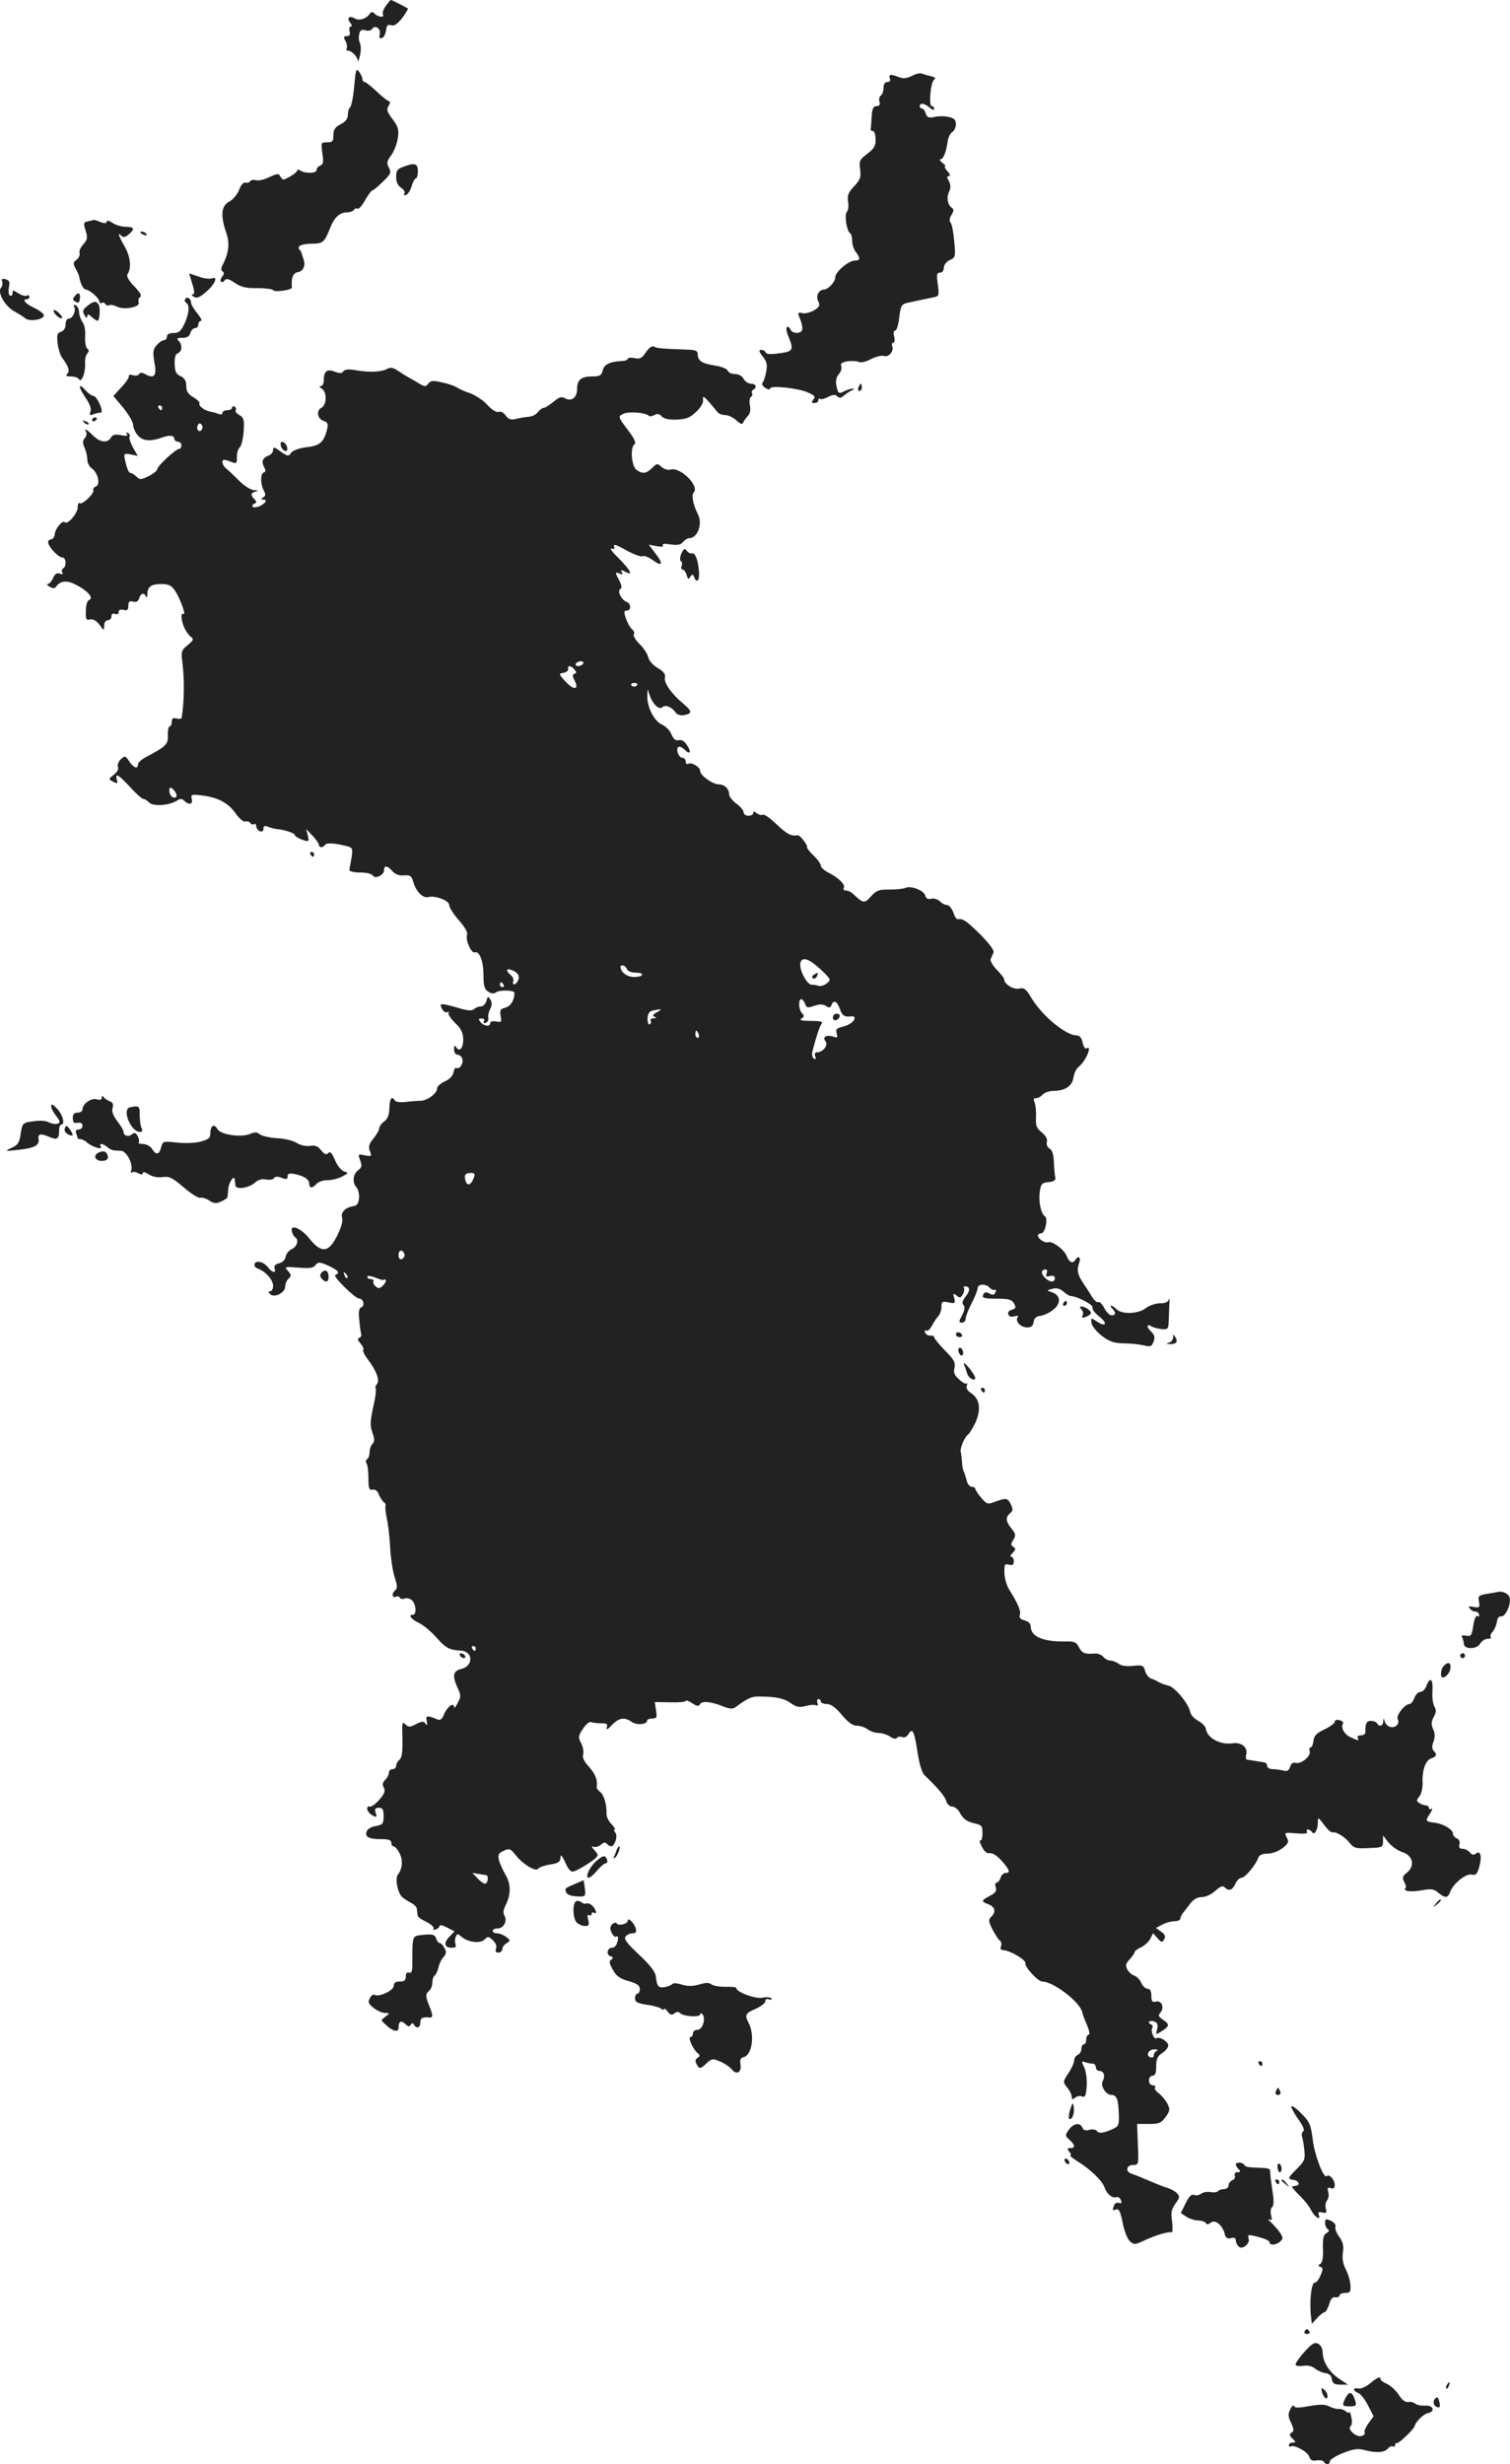 <?xml version="1.0" standalone="no"?>
<!DOCTYPE svg PUBLIC "-//W3C//DTD SVG 20010904//EN"
 "http://www.w3.org/TR/2001/REC-SVG-20010904/DTD/svg10.dtd">
<svg version="1.0" xmlns="http://www.w3.org/2000/svg"
 width="625.829pt" height="1020.938pt" viewBox="0 0 625.829 1020.938"
 preserveAspectRatio="xMidYMid meet">
<g transform="translate(-712.813,1524.969) scale(0.1,-0.1)"
fill="#222222" stroke="none">
<path d="M8727 15225 c-10 -14 -15 -30 -12 -35 9 -14 -19 -12 -33 2 -9 9 -15
10 -20 2 -15 -22 -45 -32 -63 -21 -23 14 -36 2 -19 -18 7 -9 8 -15 2 -15 -5 0
-8 -9 -5 -20 4 -14 0 -20 -11 -20 -14 0 -15 -4 -6 -20 6 -11 8 -25 5 -30 -3
-6 -1 -10 5 -10 15 0 40 -25 41 -42 1 -7 5 3 9 22 5 19 4 42 0 51 -5 8 -6 26
-3 38 4 16 10 20 25 15 11 -3 24 -1 28 5 11 20 38 2 32 -21 -3 -15 -1 -19 9
-16 8 2 15 17 17 32 3 21 8 26 21 21 13 -4 26 5 46 30 15 20 25 38 24 39 -6 5
-68 36 -71 36 -2 0 -11 -12 -21 -25z"/>
<path d="M8596 14890 c-4 -44 -12 -82 -17 -85 -5 -4 -9 -17 -9 -30 0 -17 -9
-29 -30 -40 -23 -12 -30 -22 -30 -45 0 -26 -4 -30 -26 -30 -25 0 -26 -1 -20
-45 6 -36 4 -46 -8 -51 -9 -3 -16 -12 -16 -19 0 -14 -46 -15 -67 -2 -7 5 -13
5 -13 0 0 -4 -14 -16 -30 -25 -27 -15 -30 -16 -39 -1 -8 15 -12 15 -46 -1 -20
-10 -45 -16 -56 -13 -10 3 -22 1 -25 -5 -3 -5 -12 -7 -18 -5 -8 3 -19 -9 -27
-30 -7 -19 -26 -41 -41 -49 -33 -17 -37 -57 -12 -129 15 -46 11 -82 -17 -137
-5 -10 -5 -20 2 -23 7 -5 6 -12 -2 -21 -6 -8 -9 -18 -5 -21 4 -4 11 -2 15 5 6
9 16 7 42 -10 26 -18 48 -23 94 -22 33 0 63 -4 66 -9 7 -9 79 1 77 12 -4 37 4
60 24 63 23 3 34 28 24 54 -3 8 -6 18 -7 22 0 4 -5 12 -10 18 -12 14 10 24 54
24 42 0 50 7 71 59 19 50 40 70 73 71 12 0 25 5 28 10 4 6 10 8 15 5 5 -3 19
13 31 35 13 22 26 40 29 40 4 0 24 16 44 36 34 33 37 39 26 59 -10 19 -9 27
10 52 12 17 24 49 27 71 5 35 1 48 -22 78 -23 31 -26 40 -16 55 6 11 7 19 2
19 -5 0 -28 18 -51 40 -23 22 -46 40 -51 40 -5 0 -9 6 -9 13 0 6 -7 20 -14 30
-12 15 -14 7 -20 -63z"/>
<path d="M10907 14935 c-20 -10 -35 -12 -53 -5 -35 14 -44 12 -38 -5 4 -9 0
-15 -10 -15 -10 0 -16 -9 -16 -24 0 -14 -5 -28 -11 -32 -6 -3 -9 -15 -6 -25 4
-13 0 -19 -12 -19 -13 0 -18 -10 -20 -41 -1 -23 -3 -47 -4 -53 -1 -6 3 -10 9
-9 5 1 11 -14 11 -33 1 -28 -5 -39 -34 -61 -32 -24 -35 -31 -30 -65 4 -32 1
-43 -25 -70 -24 -26 -29 -38 -25 -64 3 -17 1 -36 -5 -42 -11 -11 -1 -79 13
-88 5 -3 9 -17 9 -32 0 -15 7 -36 15 -46 20 -26 19 -36 -4 -36 -26 0 -81 -47
-81 -69 0 -19 -30 -51 -47 -51 -21 0 -35 -28 -24 -48 9 -17 6 -23 -15 -37 -15
-9 -36 -15 -49 -13 -22 5 -22 3 -10 -26 7 -17 10 -37 8 -43 -6 -18 -42 -16
-49 2 -4 8 -10 13 -14 10 -5 -3 -2 -21 6 -40 23 -55 19 -62 -38 -69 -34 -5
-54 -4 -56 3 -2 6 -10 11 -19 11 -11 0 -10 -6 6 -27 17 -20 20 -34 15 -62 -4
-20 -10 -41 -15 -46 -5 -7 0 -16 12 -23 11 -7 19 -8 19 -2 0 14 117 2 158 -17
27 -12 31 -17 21 -29 -9 -11 -8 -14 5 -14 9 0 16 5 16 12 0 6 3 9 6 5 4 -3 19
0 34 8 20 10 30 11 38 3 9 -9 16 -8 29 4 10 8 25 18 33 21 10 4 11 6 2 6 -7 1
-22 -4 -34 -10 -24 -13 -27 -10 -34 26 -3 17 1 34 11 45 8 9 13 24 10 32 -5
12 2 17 27 21 18 2 39 1 46 -3 8 -4 30 1 50 12 20 10 44 16 53 13 20 -7 43 19
35 40 -3 8 -1 15 5 15 5 0 7 11 3 25 -4 15 -2 25 4 25 6 0 14 24 17 54 6 49
10 56 34 61 14 3 37 8 51 11 14 3 38 8 53 11 28 5 28 7 22 54 -6 41 -4 49 9
49 9 0 16 8 16 20 0 12 10 25 24 32 24 10 25 14 19 77 -3 36 -9 71 -15 78 -6
7 -5 19 4 33 9 14 10 23 2 28 -18 12 -24 41 -13 66 8 17 8 29 0 45 -9 16 -9
21 0 21 7 0 5 8 -6 20 -10 11 -14 20 -10 20 5 0 0 7 -11 15 -10 8 -14 15 -8
15 12 0 23 27 30 75 2 16 11 33 19 38 8 4 15 19 15 32 0 18 -7 25 -30 30 -16
4 -43 4 -59 0 -24 -5 -30 -2 -36 14 -3 12 -11 21 -16 21 -5 0 -9 5 -9 10 0 15
21 12 42 -7 11 -9 18 -11 18 -5 0 7 -5 12 -10 12 -14 0 -5 100 10 110 8 5 4 9
-13 14 -14 3 -31 8 -39 11 -7 3 -26 -2 -41 -10z"/>
<path d="M8798 14558 c-23 -8 -28 -16 -28 -41 0 -22 7 -36 20 -45 12 -7 18
-18 14 -24 -4 -6 -1 -9 7 -6 8 3 18 19 23 36 5 18 13 32 17 32 5 0 9 14 9 30
0 33 -13 37 -62 18z"/>
<path d="M7494 14333 c-20 -4 -21 -7 -11 -39 9 -29 8 -37 -10 -57 -11 -12 -18
-28 -15 -36 2 -8 -3 -20 -12 -27 -15 -11 -16 -16 -5 -36 7 -13 14 -27 15 -33
4 -28 18 -55 28 -55 16 -1 56 -36 56 -50 0 -6 4 -9 9 -5 5 3 12 1 16 -5 4 -6
10 -8 15 -5 5 3 19 1 31 -5 30 -16 100 -3 92 17 -3 8 -1 18 6 22 8 5 0 19 -24
44 -22 22 -33 42 -29 49 18 28 13 73 -11 116 -27 48 -31 62 -14 45 8 -8 16 -7
30 5 27 23 24 32 -11 32 -17 0 -42 7 -55 16 -15 10 -25 12 -25 5 0 -7 -8 -8
-26 -1 -14 6 -26 9 -27 9 -1 -1 -12 -4 -23 -6z"/>
<path d="M7710 14286 c0 -2 7 -7 16 -10 8 -3 12 -2 9 4 -6 10 -25 14 -25 6z"/>
<path d="M7925 14074 c10 -32 10 -44 2 -44 -7 0 -5 -5 5 -10 12 -8 25 -2 52
22 37 32 49 65 21 54 -9 -3 -33 0 -54 8 l-39 13 13 -43z"/>
<path d="M7137 14084 c3 -8 1 -20 -5 -27 -16 -19 18 -77 55 -97 18 -10 39 -23
47 -30 18 -14 76 -4 76 13 0 7 -18 21 -40 31 -38 18 -52 36 -30 36 6 0 10 5
10 11 0 5 -5 7 -10 4 -6 -4 -22 1 -35 9 -23 15 -25 15 -25 1 0 -9 -5 -13 -11
-10 -5 4 -7 19 -4 35 5 22 2 28 -14 33 -14 3 -18 1 -14 -9z"/>
<path d="M7440 14025 c-12 -14 -12 -18 1 -25 10 -7 15 -5 17 5 6 28 -3 38 -18
20z"/>
<path d="M7896 14011 c-4 -5 -2 -12 4 -16 15 -9 12 -44 -7 -86 -15 -31 -23
-39 -45 -39 -18 0 -28 -5 -28 -15 0 -8 -6 -15 -13 -15 -7 0 -20 -9 -30 -21
-15 -17 -16 -28 -9 -70 11 -56 0 -70 -37 -50 -14 8 -22 8 -26 1 -4 -6 -15 -8
-26 -5 -11 4 -18 2 -17 -4 2 -5 -12 -26 -31 -46 l-33 -36 41 -49 c22 -27 41
-59 41 -71 0 -13 10 -33 21 -45 21 -22 51 -24 99 -7 29 11 50 9 50 -4 0 -7 7
-13 15 -13 8 0 15 -7 15 -15 0 -8 -4 -15 -9 -15 -14 0 -91 -71 -91 -84 0 -6
-16 -19 -36 -29 -31 -15 -37 -16 -50 -2 -9 8 -19 15 -24 15 -9 0 -17 21 -25
60 -4 20 -1 22 25 17 l29 -6 -20 35 c-10 19 -17 39 -14 44 3 5 0 12 -6 16 -8
4 -9 3 -5 -4 5 -8 -2 -10 -25 -5 -24 4 -34 2 -41 -10 -13 -24 -45 -21 -74 8
-26 26 -40 33 -29 15 4 -6 1 -18 -6 -26 -9 -11 -9 -20 0 -40 6 -14 11 -35 11
-48 0 -13 8 -30 19 -37 26 -19 36 -68 16 -75 -8 -3 -13 -10 -10 -14 7 -12 -44
-62 -56 -55 -5 4 -9 -5 -9 -18 0 -24 -41 -72 -53 -61 -10 10 -40 -26 -42 -50
-1 -11 -8 -21 -16 -21 -8 -1 -13 -7 -11 -15 5 -21 43 -60 59 -60 15 0 18 -36
3 -45 -6 -4 -7 -11 -4 -17 5 -8 1 -9 -10 -5 -12 5 -20 -1 -28 -18 -6 -14 -16
-25 -22 -25 -6 0 -3 -5 8 -11 11 -7 21 -8 25 -2 17 26 44 30 80 12 48 -23 79
-56 60 -64 -9 -3 -15 -21 -15 -46 -1 -35 1 -40 17 -36 12 3 26 -4 39 -21 19
-26 19 -27 20 -4 0 13 6 22 15 22 8 0 15 7 15 16 0 10 6 14 15 10 9 -3 15 0
15 8 0 9 7 12 20 9 16 -4 20 0 20 17 0 17 4 21 20 17 13 -3 21 1 25 14 7 22
21 25 28 7 3 -7 6 -1 6 13 1 29 17 39 59 39 33 0 45 -8 63 -40 20 -37 38 -90
28 -84 -14 8 -10 -31 5 -61 8 -16 21 -32 28 -36 10 -7 6 -14 -16 -32 -26 -21
-28 -27 -22 -72 9 -71 8 -162 -3 -229 0 -4 -10 -6 -21 -3 -15 4 -20 0 -20 -14
0 -10 -4 -19 -9 -19 -4 0 -8 -16 -7 -36 1 -39 -7 -46 -91 -91 -18 -9 -33 -23
-33 -30 0 -21 -18 -15 -36 12 -16 24 -18 25 -35 9 -10 -9 -15 -23 -12 -31 4
-9 -3 -22 -17 -33 -23 -18 -23 -18 -3 -29 19 -9 20 -8 15 11 -7 28 8 18 60
-38 22 -24 45 -44 50 -44 5 0 16 -7 24 -15 17 -17 82 -13 114 7 15 10 22 10
32 0 19 -19 37 -15 31 8 -5 18 -2 20 43 14 66 -8 109 -31 140 -76 15 -21 32
-34 39 -32 7 3 16 0 20 -5 3 -6 11 -9 16 -6 5 4 9 0 9 -8 0 -8 7 -17 15 -21 9
-3 15 0 15 10 0 12 5 14 18 9 9 -4 26 -9 37 -10 34 -3 75 -17 75 -25 0 -4 14
-13 30 -19 29 -10 30 -9 24 17 l-7 27 27 -28 c14 -15 26 -32 26 -38 0 -12 17
-12 25 0 6 10 38 8 88 -4 27 -7 28 -10 22 -49 -4 -22 -8 -45 -9 -51 0 -5 19
-10 44 -10 26 0 48 -5 53 -12 10 -17 47 1 47 22 0 21 14 19 35 -5 12 -13 28
-19 48 -17 25 2 31 -2 38 -27 11 -39 39 -68 61 -63 29 8 88 -14 88 -33 0 -10
18 -38 40 -63 25 -28 38 -51 34 -61 -8 -20 18 -78 32 -72 19 7 36 -36 36 -94
0 -45 4 -59 20 -69 12 -8 24 -9 31 -3 14 11 77 10 77 -1 1 -30 -15 -56 -37
-62 -21 -5 -24 -10 -20 -34 5 -25 4 -28 -19 -23 -14 2 -24 0 -24 -7 0 -16 -25
-14 -40 4 -10 12 -9 15 4 15 10 0 14 -5 10 -11 -4 -7 -1 -10 7 -7 8 3 13 12
11 21 -2 9 2 26 8 37 7 14 8 26 1 38 -10 15 -11 15 -17 -5 -3 -13 -14 -23 -23
-23 -9 0 -22 -5 -28 -11 -8 -8 -26 -7 -66 5 -73 21 -80 21 -67 -4 6 -11 16
-17 22 -14 6 4 8 3 5 -3 -3 -5 9 -23 27 -41 24 -22 33 -40 34 -66 1 -38 -15
-57 -29 -35 -6 10 -9 8 -9 -8 0 -13 6 -23 14 -23 8 0 17 -7 20 -16 7 -18 -11
-47 -24 -39 -5 3 -10 -5 -12 -17 -2 -14 -15 -29 -35 -38 -18 -8 -33 -21 -33
-29 0 -21 -40 -51 -69 -52 -14 0 -43 -2 -63 -5 -20 -2 -39 0 -43 6 -13 21 -22
9 -23 -32 -1 -29 -8 -45 -22 -55 -11 -8 -20 -20 -20 -28 0 -7 -11 -26 -24 -42
-18 -22 -22 -33 -15 -52 9 -22 7 -23 -20 -18 -29 6 -30 6 -20 -21 8 -22 7 -29
-8 -40 -22 -16 -26 -52 -7 -72 7 -9 12 -29 10 -45 -2 -22 -9 -31 -26 -33 -31
-5 -51 -27 -44 -47 8 -19 -23 -92 -49 -118 -24 -24 -50 -15 -88 33 -34 42 -80
60 -71 28 2 -10 8 -21 13 -24 17 -10 9 -39 -13 -49 -13 -6 -24 -20 -26 -32 -2
-13 -13 -24 -27 -27 -16 -4 -22 -11 -19 -21 9 -22 -11 -18 -27 4 -17 23 -50
31 -56 14 -3 -7 4 -16 14 -19 32 -12 63 -47 63 -71 0 -13 -5 -23 -12 -23 -9 0
-9 -3 0 -12 17 -17 62 6 62 31 0 11 6 26 14 33 12 11 12 16 -2 32 -16 18 -15
18 43 14 47 -4 62 -2 71 11 11 13 16 13 53 -3 41 -19 51 -31 29 -38 -13 -5 81
-97 98 -98 18 0 26 -30 10 -36 -10 -4 -13 -18 -9 -52 2 -26 6 -52 8 -59 2 -6
-1 -14 -8 -16 -8 -3 -7 -10 6 -24 9 -11 14 -23 11 -26 -4 -4 5 -22 20 -41 35
-47 49 -85 36 -101 -5 -6 -8 -14 -5 -17 3 -2 0 -27 -5 -54 -19 -86 -19 -98 -8
-131 9 -25 9 -36 0 -45 -7 -7 -12 -22 -12 -34 0 -13 -5 -26 -10 -29 -6 -4 -7
-12 -3 -18 5 -7 8 -34 8 -62 0 -42 3 -50 18 -47 11 2 21 -6 26 -22 6 -13 15
-27 21 -31 5 -3 8 -9 6 -13 -2 -4 0 -27 5 -52 6 -25 12 -79 14 -120 2 -41 10
-96 18 -122 13 -40 13 -49 1 -59 -14 -12 -9 -33 6 -24 5 3 11 1 15 -4 3 -6 12
-8 20 -4 9 3 22 0 30 -7 17 -14 21 -60 5 -60 -22 0 -8 -19 24 -34 19 -9 53
-37 75 -63 38 -42 51 -49 101 -52 50 -4 50 -65 -1 -76 -34 -8 -37 -29 -14 -79
14 -29 14 -36 0 -62 -8 -16 -15 -24 -15 -17 0 22 -28 2 -41 -28 -8 -22 -16
-28 -28 -23 -43 18 -50 17 -44 -8 3 -16 2 -19 -5 -10 -8 12 -14 11 -39 -1 -26
-14 -32 -14 -45 -1 -13 13 -14 6 -12 -60 1 -54 -2 -78 -12 -87 -8 -6 -14 -18
-14 -25 0 -8 -7 -14 -15 -14 -8 0 -15 -6 -15 -14 0 -8 -7 -22 -15 -30 -12 -11
-13 -21 -6 -33 7 -14 2 -26 -20 -51 -16 -18 -34 -30 -39 -27 -6 3 -10 -1 -10
-9 0 -8 9 -20 21 -27 19 -10 20 -8 14 10 -5 16 -2 21 13 21 16 0 20 -7 20 -35
0 -31 -3 -35 -33 -41 -20 -3 -35 -13 -38 -24 -6 -22 11 -30 64 -30 28 0 39 -4
39 -15 0 -8 4 -15 10 -15 5 0 16 -13 24 -28 15 -29 12 -66 -7 -89 -13 -17 0
-78 19 -94 9 -7 26 -18 38 -24 11 -6 22 -17 22 -25 1 -8 2 -20 3 -26 0 -6 17
-18 37 -27 19 -10 32 -22 29 -27 -3 -6 1 -7 9 -4 9 3 16 10 16 15 0 5 14 2 31
-7 l31 -16 -22 -23 c-25 -26 -20 -45 12 -45 14 0 18 5 14 15 -3 8 -3 22 1 30
5 14 8 14 22 2 27 -24 79 -31 97 -13 14 14 17 14 35 -3 12 -11 17 -25 13 -34
-4 -12 -1 -17 10 -17 9 0 16 7 16 15 0 7 8 19 18 24 16 10 16 12 -2 26 -11 8
-28 15 -38 15 -10 0 -18 5 -18 10 0 6 9 10 20 10 25 0 42 30 29 53 -7 11 -5
25 5 44 22 44 22 86 0 124 -11 19 -24 47 -28 62 -5 23 -2 29 20 39 23 11 28 9
51 -20 29 -37 83 -69 92 -54 3 5 25 13 49 17 34 5 42 11 43 28 0 16 6 11 20
-20 15 -32 23 -41 37 -36 22 8 62 33 85 51 16 15 16 16 0 35 -14 15 -15 19 -3
15 8 -2 21 2 29 9 10 10 17 11 24 4 17 -17 27 -13 36 11 5 14 5 28 -1 36 -6 6
-7 12 -2 12 4 0 -2 10 -14 23 -12 12 -21 31 -20 42 1 37 -11 80 -27 91 -9 7
-15 16 -14 20 5 28 -5 53 -31 83 -21 22 -29 39 -25 52 3 10 0 30 -8 46 -13 24
-13 30 7 60 12 19 27 31 34 28 8 -3 27 -5 43 -5 23 0 27 -3 22 -17 -4 -12 4
-9 21 10 30 30 52 34 82 13 21 -15 64 -11 64 5 0 5 10 9 21 9 19 0 21 4 16 34
l-5 34 64 -1 c35 -1 64 1 64 6 0 4 12 0 26 -9 21 -14 27 -15 34 -4 9 14 46 10
98 -11 22 -9 37 -10 46 -4 54 40 70 47 103 46 69 -1 100 -7 129 -28 23 -16 36
-18 59 -12 17 5 36 7 44 4 9 -3 11 0 7 10 -3 8 -1 15 4 15 6 0 10 -4 10 -10 0
-5 11 -10 25 -10 16 0 36 -14 62 -45 26 -31 45 -45 63 -45 14 0 34 -7 44 -15
11 -8 31 -15 46 -15 14 0 35 -7 47 -15 13 -9 24 -11 28 -6 3 6 13 7 22 4 9 -4
19 1 25 10 17 31 25 17 38 -68 9 -57 19 -91 32 -102 54 -52 84 -87 88 -106 4
-12 14 -22 24 -22 9 0 22 -9 29 -20 17 -32 31 -42 65 -50 29 -6 32 -10 32 -41
0 -20 -4 -33 -9 -29 -5 3 -3 -8 6 -25 10 -21 21 -30 33 -28 11 2 31 -11 49
-31 34 -38 38 -51 17 -51 -8 0 -18 -9 -21 -20 -3 -11 -11 -20 -16 -20 -6 0 -8
-9 -4 -19 5 -15 -1 -24 -24 -36 -37 -19 -38 -23 -6 -35 28 -11 32 -32 11 -52
-12 -11 -11 -19 6 -53 12 -22 25 -43 31 -46 5 -4 7 -14 4 -23 -4 -10 -1 -16 9
-16 26 0 95 -40 92 -54 -4 -15 52 -76 70 -76 45 0 153 -82 165 -125 2 -11 12
-37 21 -57 9 -22 12 -38 6 -38 -5 0 -10 -9 -10 -20 0 -11 -4 -20 -10 -20 -5 0
-10 -9 -10 -19 0 -10 -7 -21 -15 -25 -8 -3 -15 -13 -15 -23 0 -10 -11 -34 -24
-53 -23 -35 -23 -36 -5 -59 11 -13 19 -30 19 -38 0 -12 3 -13 14 -4 7 6 21 9
29 5 13 -5 16 4 19 43 2 26 -3 61 -10 77 -13 26 -12 28 3 22 9 -3 23 -6 31 -6
8 0 14 -7 14 -15 0 -8 6 -15 14 -15 19 0 26 -21 14 -43 -10 -20 14 -57 38 -57
20 0 27 -19 29 -76 2 -44 -1 -54 -19 -62 -38 -19 -64 -23 -71 -12 -4 7 -18 9
-31 6 -17 -5 -26 -2 -30 9 -9 22 -37 18 -56 -9 -16 -23 -16 -25 2 -41 24 -22
26 -35 4 -35 -14 0 -14 -3 -4 -15 7 -8 9 -15 4 -15 -5 0 9 -11 30 -25 53 -32
103 -81 112 -108 8 -26 33 -47 50 -40 6 2 14 -3 18 -13 4 -11 2 -15 -8 -11 -8
3 -17 -1 -20 -9 -9 -22 -8 -24 8 -18 11 4 18 -9 27 -55 6 -33 20 -68 30 -77
17 -15 21 -15 61 4 46 21 97 37 112 33 4 -1 5 19 2 44 -6 37 -3 51 13 74 19
26 20 31 6 45 -8 8 -25 17 -38 21 -12 3 -47 17 -77 30 -30 13 -63 26 -72 29
-27 8 -22 36 6 36 23 0 24 1 20 85 l-3 85 49 0 c42 0 51 4 69 29 19 26 19 32
7 56 -8 15 -24 33 -35 42 -12 8 -19 19 -16 24 4 5 -1 9 -9 9 -9 0 -16 9 -16
20 0 11 7 20 15 20 11 0 15 11 15 39 0 30 5 42 25 55 14 9 25 23 25 31 0 16
-36 39 -49 30 -11 -6 -25 31 -17 44 4 5 0 11 -6 14 -7 2 -10 7 -7 11 3 3 13 4
22 0 12 -4 15 -13 11 -31 -7 -25 -7 -25 20 -8 32 21 32 28 4 47 -19 13 -21 18
-10 30 17 21 4 51 -19 45 -15 -4 -19 1 -19 24 0 19 -5 29 -15 29 -9 0 -21 11
-27 25 -6 13 -19 27 -30 30 -10 4 -23 15 -28 26 -8 15 -6 24 10 41 11 12 20
25 20 29 0 5 12 14 27 21 15 7 32 23 39 36 l11 22 18 -20 c17 -19 20 -19 28
-5 7 12 3 21 -13 32 l-21 15 26 14 c15 8 38 14 51 14 13 0 24 5 24 10 0 6 5
16 10 23 6 7 19 24 31 40 14 18 30 27 48 27 16 0 40 11 56 26 20 18 31 22 38
15 18 -18 33 -13 45 14 6 14 18 25 26 25 14 0 58 52 69 83 4 11 17 17 39 17
19 0 45 10 62 23 25 20 27 26 17 44 -11 21 -9 21 40 17 33 -3 48 -1 44 6 -3 5
-2 10 4 10 5 0 13 -5 17 -11 9 -15 24 9 24 40 0 24 1 23 26 -10 14 -19 30 -33
35 -31 15 4 52 -19 72 -45 16 -20 26 -23 78 -20 55 2 59 3 59 27 l0 25 23 -29
c13 -16 39 -34 58 -40 43 -14 53 -57 18 -85 -18 -14 -20 -21 -11 -38 6 -11 9
-23 5 -26 -12 -13 23 -17 68 -9 38 7 50 6 68 -10 30 -24 40 -23 50 5 14 35 66
76 89 70 17 -4 22 2 31 32 12 43 5 71 -14 55 -9 -7 -16 -6 -25 5 -7 8 -20 15
-30 15 -13 0 -17 6 -13 19 3 11 -2 21 -11 24 -9 4 -16 12 -16 19 0 18 -39 41
-75 46 -40 5 -41 7 -20 38 9 15 12 23 6 20 -6 -4 -11 -2 -11 3 0 6 -6 11 -12
11 -7 0 -20 4 -28 10 -12 8 -12 11 1 27 8 10 14 36 13 58 -2 52 13 93 37 100
21 7 24 16 9 31 -7 7 -8 19 -1 37 7 19 7 35 -1 52 -9 20 -8 31 2 51 11 19 11
30 3 43 -6 10 -10 39 -8 65 3 50 -10 61 -25 21 -5 -14 -16 -25 -25 -25 -9 0
-20 -11 -25 -25 -5 -14 -14 -25 -19 -25 -21 0 -58 -48 -50 -63 11 -19 -12 -40
-34 -31 -9 3 -18 13 -20 22 -4 15 -5 15 -6 0 -1 -20 -16 -24 -26 -8 -3 6 -15
10 -26 10 -17 0 -23 -12 -22 -47 1 -7 -8 -13 -19 -13 -10 0 -16 -4 -13 -10 8
-13 2 -13 -29 2 -26 11 -42 40 -32 57 3 5 -3 11 -14 14 -12 3 -20 0 -20 -7 0
-6 -19 -20 -42 -31 -33 -16 -44 -26 -46 -47 -2 -16 -7 -28 -12 -28 -5 0 -7 -7
-4 -15 8 -19 -35 -56 -58 -49 -11 3 -19 -3 -23 -16 -5 -16 -12 -20 -28 -16
-12 3 -32 6 -44 6 -13 0 -23 6 -23 13 0 8 -6 14 -12 15 -7 1 -24 4 -38 6 -14
2 -29 5 -34 5 -4 1 -6 10 -3 21 8 30 -20 53 -57 47 -51 -7 -105 22 -110 60 -2
10 -16 25 -32 33 -16 9 -31 25 -33 36 -6 35 -64 104 -90 110 -14 3 -33 10 -41
15 -8 5 -23 12 -33 15 -9 4 -20 18 -23 31 -6 23 -11 25 -49 21 -26 -3 -49 0
-60 8 -10 8 -26 14 -36 14 -9 0 -22 7 -29 16 -7 8 -23 14 -34 13 -42 -3 -53 1
-66 26 -11 21 -20 25 -54 24 -94 -2 -146 20 -146 62 0 12 -10 21 -25 25 -18 5
-24 11 -20 23 5 17 -7 45 -45 106 -10 17 -19 47 -19 69 -1 34 1 38 19 33 15
-4 20 0 20 14 0 10 -5 19 -11 19 -6 0 -3 7 6 16 13 14 14 18 3 25 -11 7 -11
12 0 29 11 18 10 25 -8 47 -24 30 -25 46 -6 63 12 9 13 17 4 36 -13 27 -19 29
-65 12 -32 -12 -35 -11 -58 16 -14 16 -25 33 -25 38 0 4 -7 8 -15 8 -8 0 -18
12 -21 28 -4 15 -9 31 -12 36 -3 5 -6 23 -7 40 -1 17 -4 36 -5 41 -4 14 16 61
29 70 6 3 20 27 32 51 24 55 18 97 -17 121 -16 10 -23 22 -19 32 3 8 3 12 -1
9 -3 -4 -18 4 -31 17 -20 17 -24 29 -19 48 5 21 -2 34 -39 71 -25 26 -45 50
-45 55 0 5 -7 8 -16 7 -9 0 -19 5 -22 13 -2 8 0 11 5 8 6 -4 16 6 24 21 8 15
20 33 27 40 6 7 12 24 12 37 0 22 3 24 29 19 27 -6 29 -4 24 17 -6 21 -5 22
10 11 13 -11 17 -10 26 6 6 11 7 22 4 26 -3 3 -1 6 5 6 21 0 22 -18 2 -42 -13
-17 -16 -28 -9 -35 7 -7 6 -20 -5 -42 -15 -27 -15 -31 -1 -31 8 0 15 7 15 15
0 9 11 38 25 65 14 27 25 55 25 63 0 18 36 19 50 1 7 -7 16 -11 21 -8 5 3 6
-2 3 -10 -5 -12 -11 -13 -24 -6 -13 7 -21 7 -25 -1 -11 -17 0 -20 59 -20 46 0
58 -4 67 -20 9 -17 7 -21 -10 -26 -12 -3 -17 -11 -14 -19 3 -9 13 -12 25 -8
14 4 18 3 13 -5 -10 -17 14 -41 41 -41 16 0 24 7 26 23 2 15 11 23 28 25 14 2
39 13 54 26 33 26 30 60 -7 72 -22 7 -22 8 3 14 17 5 31 1 46 -12 11 -10 24
-18 30 -18 24 0 94 -36 90 -47 -3 -7 9 -23 27 -37 37 -29 30 -47 -8 -22 -26
17 -26 17 -23 -6 2 -13 21 -36 43 -53 31 -24 51 -30 90 -31 28 0 65 -4 82 -8
29 -7 34 -6 42 15 7 19 4 28 -11 43 -20 19 -18 33 3 20 7 -4 26 -9 41 -11 23
-2 28 1 29 20 1 12 2 45 3 72 2 28 1 42 -1 33 -3 -13 -14 -18 -37 -18 -18 0
-45 -9 -59 -20 -30 -24 -99 -27 -121 -5 -8 8 -18 15 -22 15 -5 0 -3 -5 4 -12
16 -16 15 -28 -3 -28 -8 0 -22 14 -30 30 -9 17 -20 28 -25 25 -5 -3 -17 7 -26
22 -9 15 -26 41 -36 56 -24 35 -28 55 -17 85 8 22 -4 32 -16 12 -10 -17 -25
-11 -35 14 -10 28 -60 65 -78 59 -14 -5 -42 14 -42 28 0 5 6 9 14 9 15 0 29
62 15 70 -16 11 -27 59 -22 98 5 37 8 41 37 44 21 2 30 8 28 18 -2 8 -5 37 -6
63 -1 33 -7 52 -18 58 -9 5 -14 17 -11 28 3 12 -5 25 -21 39 -22 17 -26 27
-24 64 1 23 -2 51 -6 61 -6 12 -4 17 7 17 8 0 20 7 27 15 7 8 27 15 44 15 48
0 79 21 83 55 2 17 12 37 22 45 30 24 58 92 32 76 -5 -4 -12 7 -16 24 -4 20
-13 30 -25 30 -46 0 -146 84 -189 158 -21 35 -29 40 -48 36 -24 -6 -63 18 -63
38 0 5 -14 23 -31 40 -16 17 -28 37 -25 44 3 8 9 20 12 28 3 8 -19 38 -56 75
-57 56 -71 66 -93 62 -4 -1 -13 12 -18 29 -6 16 -18 30 -26 30 -8 0 -22 7 -30
16 -9 8 -25 13 -36 10 -13 -3 -21 1 -24 13 -5 21 -60 43 -82 32 -9 -4 -38 -7
-66 -7 -43 1 -54 -3 -77 -28 -28 -31 -32 -30 -76 12 -7 6 -20 12 -28 12 -8 0
-12 5 -9 11 8 13 -20 41 -63 63 -18 9 -32 22 -32 29 0 7 -13 26 -30 42 -16 15
-28 31 -27 34 3 10 -30 52 -39 50 -26 -5 -45 5 -88 46 -26 25 -51 43 -57 39
-5 -3 -16 0 -24 6 -11 9 -15 9 -15 1 0 -6 -9 -11 -20 -11 -11 0 -20 6 -20 14
0 8 -13 24 -30 36 -16 12 -30 29 -30 39 0 22 -19 41 -43 41 -25 0 -77 37 -77
55 0 17 -36 38 -50 30 -6 -3 -10 1 -10 9 0 9 -6 16 -14 16 -15 0 -29 37 -16
45 5 3 16 -2 25 -11 23 -23 30 -11 10 19 -10 16 -22 23 -34 20 -13 -3 -21 4
-30 24 -6 16 -24 34 -40 41 -32 14 -62 73 -60 120 l1 27 10 -30 c13 -35 39
-58 52 -45 11 11 38 1 53 -21 8 -11 21 -15 38 -12 33 7 32 16 -7 49 -47 39
-80 86 -74 107 3 13 -6 25 -30 39 -20 12 -37 31 -40 47 -4 14 -20 38 -36 53
-16 16 -26 33 -23 39 4 6 0 16 -8 22 -8 7 -19 27 -25 45 -9 26 -8 32 4 32 19
0 18 29 -1 36 -22 9 -40 45 -26 53 7 5 6 16 -4 35 -19 35 -19 37 2 29 11 -5
14 -3 8 6 -6 10 -3 11 14 2 35 -19 24 4 -26 55 -27 26 -40 44 -31 41 12 -4 15
-2 11 9 -4 11 12 6 50 -16 31 -17 61 -28 68 -25 6 4 24 -3 41 -15 41 -30 47
-18 13 26 l-28 37 32 -6 c20 -4 30 -3 26 3 -4 7 7 8 32 4 29 -4 42 -2 52 10 7
9 19 16 26 16 34 0 56 59 36 98 -21 42 -28 81 -18 91 26 26 -56 108 -96 95
-10 -3 -27 2 -37 11 -17 16 -20 15 -39 -4 -24 -24 -40 -26 -65 -8 -21 16 -27
94 -8 106 8 5 -2 26 -29 61 -40 53 -40 54 -18 65 20 11 92 6 106 -8 3 -4 14
-2 23 3 13 7 21 5 30 -5 9 -10 29 -15 62 -14 40 2 56 8 81 32 20 19 31 38 29
51 -3 21 6 14 59 -51 5 -7 20 -13 33 -13 12 0 33 -10 46 -22 16 -15 25 -18 28
-10 2 7 11 19 19 28 10 10 13 25 9 44 -3 16 -1 32 4 35 6 4 8 10 5 15 -3 5 -1
11 5 15 17 10 11 25 -10 25 -10 0 -24 9 -30 20 -6 12 -21 20 -36 20 -13 0 -27
6 -30 14 -3 8 -26 17 -52 21 -54 8 -72 20 -72 46 0 15 -8 19 -42 20 -106 4
-124 5 -138 12 -10 5 -21 -3 -35 -23 -17 -25 -25 -29 -47 -24 -16 3 -28 2 -28
-3 0 -4 -11 -9 -25 -9 -51 -3 -73 -14 -79 -39 -5 -21 -12 -25 -44 -25 -45 0
-62 -14 -62 -51 0 -36 -22 -54 -49 -40 -16 9 -25 6 -49 -14 -17 -14 -35 -25
-40 -25 -6 0 -17 -8 -24 -17 -7 -10 -24 -19 -38 -20 -14 -1 -38 -5 -53 -9 -22
-5 -31 -2 -43 14 -8 12 -21 19 -29 15 -9 -3 -28 8 -48 30 -17 19 -50 40 -72
48 -22 7 -46 18 -54 24 -8 5 -35 15 -60 20 -38 9 -48 8 -58 -5 -10 -13 -15
-13 -35 -1 -13 8 -32 19 -43 25 -11 6 -32 19 -47 29 -20 14 -31 16 -46 8 -24
-13 -73 -15 -131 -5 -29 5 -45 3 -50 -5 -6 -9 -15 -9 -36 -1 -32 12 -45 2 -45
-37 0 -13 -6 -23 -12 -23 -8 0 -7 -4 3 -10 23 -13 22 -68 -1 -80 -23 -12 -16
-47 11 -55 15 -5 18 -12 13 -33 -13 -54 -30 -69 -84 -75 -32 -4 -57 -13 -65
-23 -11 -16 -14 -16 -44 5 -26 19 -31 20 -31 6 0 -8 -8 -19 -17 -22 -26 -10
-33 -24 -21 -47 8 -15 8 -21 -1 -24 -14 -5 -14 -47 0 -74 9 -16 8 -23 -2 -29
-10 -6 -11 -9 -1 -9 20 0 13 -14 -13 -27 -14 -6 -27 -7 -30 -3 -3 5 1 10 7 13
10 4 11 7 1 18 -18 18 -16 27 5 32 12 3 10 5 -7 6 -13 0 -41 18 -62 39 -20 20
-44 43 -53 50 -9 7 -16 19 -16 27 0 11 5 12 26 5 34 -13 34 -14 34 19 0 16 6
33 13 39 6 6 13 35 15 66 3 47 0 56 -18 66 -11 6 -18 15 -15 20 3 5 1 11 -5
15 -5 3 -10 1 -10 -4 0 -6 -9 -11 -20 -11 -11 0 -20 -5 -20 -11 0 -7 -7 -8
-17 -4 -10 4 -26 8 -37 10 -23 5 -47 25 -41 34 2 4 -9 15 -26 25 -22 13 -29
25 -29 47 0 21 -7 32 -23 40 -19 8 -24 19 -25 50 -1 27 3 42 13 45 18 7 20 35
3 52 -9 9 -6 12 16 12 19 0 29 6 33 20 3 11 12 20 19 20 8 0 14 7 14 15 0 8 5
15 11 15 6 0 -1 14 -15 31 -14 17 -26 37 -26 44 0 18 -17 28 -24 16z m-96
-451 c0 -5 -2 -10 -4 -10 -3 0 -8 5 -11 10 -3 6 -1 10 4 10 6 0 11 -4 11 -10z
m165 -89 c-9 -16 -25 -3 -18 15 4 10 9 12 15 6 6 -6 7 -15 3 -21z m1580 -971
c-3 -5 -13 -10 -21 -10 -8 0 -12 5 -9 10 3 6 13 10 21 10 8 0 12 -4 9 -10z
m-36 -24 c9 -11 9 -15 0 -18 -9 -3 -9 -9 0 -27 21 -39 -2 -43 -36 -6 -30 32
-30 34 -10 37 12 2 21 9 20 16 -4 16 12 15 26 -2z m261 -60 c0 -11 -19 -15
-25 -6 -3 5 1 10 9 10 9 0 16 -2 16 -4z m-1910 -462 c0 -8 -6 -11 -15 -8 -8 4
-15 15 -15 26 0 17 3 18 15 8 8 -7 15 -19 15 -26z m2674 -725 c39 -38 39 -39
20 -54 -10 -8 -25 -12 -32 -10 -8 3 -21 5 -30 5 -21 0 -55 69 -46 93 9 25 38
13 88 -34z m-808 6 c4 -9 19 -15 35 -15 40 0 37 -17 -3 -18 -29 -1 -57 19 -58
41 0 13 21 7 26 -8z m-448 -39 c-2 -10 -9 -21 -16 -24 -7 -2 -10 2 -7 11 3 7
-1 20 -10 27 -24 20 -18 31 10 18 17 -8 25 -18 23 -32z m-63 -26 c3 -5 1 -10
-4 -10 -6 0 -11 5 -11 10 0 6 2 10 4 10 3 0 8 -4 11 -10z m1250 -79 c5 -17 10
-18 37 -9 22 8 36 8 49 0 13 -9 18 -8 23 3 9 24 23 17 35 -15 9 -28 19 -35 49
-31 6 1 12 -2 12 -7 0 -14 -22 -30 -53 -37 -22 -6 -26 -11 -21 -27 5 -17 3
-19 -15 -13 -28 9 -46 -2 -31 -20 12 -15 -11 -45 -35 -45 -9 0 -12 -6 -8 -17
4 -11 3 -14 -6 -9 -6 4 -9 17 -6 29 18 69 30 103 38 115 7 9 -3 12 -44 12 -38
0 -50 3 -39 10 12 7 12 12 2 22 -14 14 -16 58 -3 58 5 0 12 -9 16 -19z m-614
-35 c-18 -10 -20 -15 -10 -19 10 -4 9 -6 -4 -6 -10 -1 -16 -5 -12 -10 3 -5 1
-12 -4 -15 -5 -4 -9 7 -9 23 1 22 7 31 22 34 38 8 41 6 17 -7z m173 -91 c3 -8
1 -15 -4 -15 -6 0 -10 7 -10 15 0 8 2 15 4 15 2 0 6 -7 10 -15z m-933 -597
c-11 -29 -27 -34 -34 -9 -6 24 0 31 24 31 15 0 17 -4 10 -22z m-286 -318 c0
-7 -6 -15 -12 -17 -8 -3 -13 4 -13 17 0 13 5 20 13 18 6 -3 12 -11 12 -18z
m2661 -76 c-5 -13 -2 -15 14 -11 13 3 20 0 20 -9 0 -20 -24 -17 -43 4 -16 18
-14 32 6 32 5 0 6 -7 3 -16z m-2898 -19 c-3 -3 -9 2 -12 12 -6 14 -5 15 5 6 7
-7 10 -15 7 -18z m152 -8 c0 4 3 4 6 0 4 -3 -1 -13 -10 -23 -13 -13 -20 -14
-31 -4 -8 7 -12 16 -9 21 3 5 -2 9 -10 9 -9 0 -16 5 -16 10 0 6 14 4 35 -4 19
-8 35 -12 35 -9z m380 -1527 c0 -5 -2 -10 -4 -10 -3 0 -8 5 -11 10 -3 6 -1 10
4 10 6 0 11 -4 11 -10z m43 -939 c10 -1 9 -29 -2 -35 -4 -3 -19 6 -32 20 l-23
24 25 -4 c13 -2 27 -5 32 -5z m2780 -728 c-7 -2 -13 -11 -13 -19 0 -7 -6 -11
-14 -8 -21 8 -7 34 18 33 11 0 15 -3 9 -6z"/>
<path d="M10501 11211 c-8 -5 -9 -11 -3 -15 5 -3 12 1 16 9 6 17 6 18 -13 6z"/>
<path d="M10580 11034 c0 -17 22 -14 28 4 2 7 -3 12 -12 12 -9 0 -16 -7 -16
-16z"/>
<path d="M7490 13982 c-19 -15 -21 -22 -12 -38 8 -12 11 -14 12 -5 0 11 5 10
20 -4 11 -10 22 -16 24 -14 8 8 10 55 3 67 -11 16 -21 15 -47 -6z"/>
<path d="M7435 13980 c10 -16 -5 -50 -21 -50 -8 0 -14 -10 -14 -24 0 -15 -7
-27 -19 -31 -16 -5 -18 -13 -14 -48 3 -23 11 -49 17 -57 28 -38 35 -57 23 -69
-8 -8 -4 -11 15 -11 15 0 30 -5 34 -12 10 -16 27 30 25 65 -2 15 2 34 9 42 8
10 8 15 0 20 -6 4 -10 26 -9 50 2 25 -3 50 -10 59 -7 9 -14 27 -15 41 0 13 -7
27 -14 30 -7 3 -10 0 -7 -5z"/>
<path d="M7350 13963 c0 -13 29 -38 35 -31 3 3 -4 13 -15 23 -11 10 -20 13
-20 8z"/>
<path d="M10686 13645 c-3 -8 -1 -15 4 -15 6 0 10 7 10 15 0 8 -2 15 -4 15 -2
0 -6 -7 -10 -15z"/>
<path d="M7480 13606 c20 -29 28 -50 23 -62 -5 -14 -3 -16 11 -11 10 4 23 7
31 7 16 0 -14 69 -31 70 -6 0 -19 9 -29 20 -32 36 -35 21 -5 -24z"/>
<path d="M7510 13509 c0 -5 5 -7 10 -4 6 3 10 8 10 11 0 2 -4 4 -10 4 -5 0
-10 -5 -10 -11z"/>
<path d="M7477 13499 c7 -7 15 -10 18 -7 3 3 -2 9 -12 12 -14 6 -15 5 -6 -5z"/>
<path d="M8292 13404 c1 -9 9 -19 16 -22 9 -3 13 2 10 14 -1 9 -9 19 -16 22
-9 3 -13 -2 -10 -14z"/>
<path d="M9952 12956 c-6 -15 -7 -28 -2 -31 5 -3 7 -12 3 -20 -3 -8 -1 -15 5
-15 5 0 12 -10 16 -22 5 -19 8 -20 15 -8 9 12 11 12 17 -3 10 -27 23 -10 19
26 -4 48 -16 78 -29 74 -6 -2 -16 3 -21 10 -9 12 -13 10 -23 -11z"/>
<path d="M8415 11710 c3 -5 8 -10 11 -10 2 0 4 5 4 10 0 6 -5 10 -11 10 -5 0
-7 -4 -4 -10z"/>
<path d="M7550 10702 c0 -9 -7 -11 -21 -7 -22 7 -59 -18 -59 -42 0 -7 -9 -13
-20 -13 -18 0 -24 -12 -18 -37 0 -5 9 -7 20 -5 11 2 18 -3 18 -12 0 -9 -7 -16
-16 -16 -11 0 -14 -5 -10 -16 3 -9 6 -18 6 -20 0 -2 5 -4 12 -4 6 0 19 -6 27
-14 21 -18 66 -32 57 -17 -10 15 9 14 26 -1 7 -7 19 -13 26 -14 6 -1 21 -2 32
-2 23 -2 51 -56 42 -81 -3 -9 -2 -13 3 -9 4 4 16 3 26 -3 13 -7 19 -6 19 1 0
6 11 3 25 -6 16 -10 37 -14 57 -11 28 4 41 -3 88 -43 30 -26 61 -45 68 -43 7
3 24 -2 37 -11 20 -13 29 -14 50 -4 14 6 25 14 26 17 0 3 2 18 3 33 2 29 25
63 27 40 1 -7 2 -18 3 -24 2 -19 57 -10 81 12 13 12 29 17 46 13 15 -3 30 0
33 6 5 7 15 7 31 1 20 -8 25 -6 25 6 0 12 7 14 33 9 38 -9 57 -22 57 -41 0
-18 14 -18 30 1 7 8 27 15 45 15 18 0 46 7 61 15 26 14 27 16 9 21 -11 3 -28
23 -38 46 -13 31 -20 39 -29 30 -8 -8 -15 -5 -29 12 -13 17 -25 22 -47 18 -18
-2 -40 3 -55 13 -15 9 -50 18 -81 19 -30 2 -62 9 -71 16 -12 10 -21 10 -40 2
-36 -16 -123 -4 -136 20 -13 24 -29 14 -29 -17 0 -20 -7 -26 -40 -35 -23 -6
-66 -8 -99 -4 -57 6 -58 6 -65 -20 -8 -31 -21 -33 -38 -6 -7 11 -24 20 -37 20
-13 0 -21 3 -18 6 3 4 2 15 -4 26 -8 15 -13 17 -24 8 -15 -12 -35 -6 -35 11 0
6 -12 26 -26 44 -17 23 -24 41 -19 55 4 14 1 22 -12 27 -10 4 -21 11 -25 17
-5 7 -8 7 -8 -2z"/>
<path d="M7340 10668 c0 -9 9 -27 21 -42 17 -22 18 -27 6 -32 -9 -3 -25 0 -37
6 -12 7 -38 8 -65 4 -43 -6 -44 -7 -51 -51 -5 -38 -12 -47 -38 -59 -30 -14
-29 -15 29 -8 66 7 87 18 83 44 -4 22 7 25 43 10 34 -15 42 -10 42 25 0 14 3
25 8 25 18 0 8 40 -16 66 -17 18 -25 22 -25 12z"/>
<path d="M7667 10662 c-35 -7 3 -102 41 -102 10 0 12 5 6 18 -4 9 -7 33 -7 53
1 36 -3 39 -40 31z"/>
<path d="M7397 10575 c-4 -9 2 -19 13 -25 23 -12 25 -3 6 23 -12 15 -14 15
-19 2z"/>
<path d="M7531 10471 c-17 -11 -6 -31 18 -31 23 0 31 9 24 26 -6 16 -22 18
-42 5z"/>
<path d="M8462 9978 c-8 -8 -9 -15 -1 -25 16 -19 29 -16 29 6 0 25 -13 34 -28
19z"/>
<path d="M11535 9850 c-3 -5 -1 -10 4 -10 6 0 11 5 11 10 0 6 -2 10 -4 10 -3
0 -8 -4 -11 -10z"/>
<path d="M11610 9825 c7 -8 9 -19 5 -25 -8 -12 5 -13 25 0 12 7 12 12 3 21 -7
7 -20 14 -28 15 -13 2 -14 -1 -5 -11z"/>
<path d="M11090 9720 c0 -5 7 -10 16 -10 8 0 12 5 9 10 -3 6 -10 10 -16 10 -5
0 -9 -4 -9 -10z"/>
<path d="M11990 9708 c0 -9 -8 -19 -17 -21 -14 -4 -13 -5 4 -6 26 -1 35 10 22
29 -7 13 -9 12 -9 -2z"/>
<path d="M11100 9656 c0 -8 5 -18 10 -21 6 -3 10 1 10 9 0 8 -4 18 -10 21 -5
3 -10 -1 -10 -9z"/>
<path d="M11124 9595 c5 -11 10 -28 13 -37 6 -19 33 -33 33 -17 0 6 -12 25
-27 43 -17 19 -24 24 -19 11z"/>
<path d="M11195 9490 c3 -5 8 -10 11 -10 2 0 4 5 4 10 0 6 -5 10 -11 10 -5 0
-7 -4 -4 -10z"/>
<path d="M13335 8654 c-5 -1 -26 -5 -46 -8 -33 -6 -36 -9 -31 -33 4 -23 2 -25
-22 -21 -21 4 -24 3 -15 -8 6 -7 16 -12 21 -11 6 1 13 -4 16 -12 2 -8 0 -11
-6 -7 -7 4 -13 -11 -18 -40 -6 -41 -9 -45 -30 -41 -15 3 -21 0 -16 -7 3 -6 7
-18 7 -26 0 -24 52 -25 67 -1 7 12 21 21 32 21 11 0 16 3 13 7 -4 3 -1 13 7
22 8 9 16 27 18 41 2 16 9 24 18 23 18 -3 44 56 34 80 -5 15 -30 26 -49 21z"/>
<path d="M9035 8390 c3 -5 11 -10 16 -10 6 0 7 5 4 10 -3 6 -11 10 -16 10 -6
0 -7 -4 -4 -10z"/>
<path d="M13180 8390 c0 -5 5 -10 10 -10 6 0 10 5 10 10 0 6 -4 10 -10 10 -5
0 -10 -4 -10 -10z"/>
<path d="M13112 8348 c-13 -13 -16 -48 -4 -48 14 0 32 23 32 42 0 21 -11 23
-28 6z"/>
<path d="M9683 7583 c-3 -10 -8 -22 -11 -27 -3 -5 0 -6 5 -3 11 7 25 47 17 47
-3 0 -7 -8 -11 -17z"/>
<path d="M9598 7538 c-27 -24 -46 -68 -30 -68 6 0 22 14 35 30 14 17 30 30 36
30 6 0 8 7 5 15 -8 20 -16 19 -46 -7z"/>
<path d="M9510 7444 c-42 -18 -42 -18 -35 -35 3 -9 21 -15 43 -16 37 -2 38 -1
34 33 -2 19 -5 34 -6 34 0 -1 -17 -8 -36 -16z"/>
<path d="M9515 7372 c-16 -11 -12 -76 5 -89 8 -7 23 -13 34 -13 15 0 17 5 12
26 -5 17 -3 23 4 19 5 -3 10 -1 10 5 0 6 5 8 10 5 16 -10 7 18 -10 32 -8 6
-18 9 -23 6 -4 -2 -13 0 -20 6 -7 5 -17 7 -22 3z"/>
<path d="M13079 7363 c-13 -16 -12 -17 4 -4 9 7 17 15 17 17 0 8 -8 3 -21 -13z"/>
<path d="M9730 7292 c0 -13 -38 -23 -46 -11 -3 5 -11 3 -18 -3 -10 -10 -11
-19 -3 -35 5 -12 14 -20 18 -17 10 6 12 -8 3 -30 -3 -9 -12 -16 -19 -16 -20 0
-26 -28 -7 -35 13 -5 13 -8 4 -14 -11 -6 -9 -15 6 -42 14 -26 29 -37 65 -47
35 -10 47 -18 47 -33 0 -10 -4 -19 -10 -19 -5 0 -10 -9 -10 -19 0 -16 10 -21
48 -27 26 -3 53 -11 60 -16 6 -6 12 -7 12 -2 0 5 7 0 15 -10 11 -15 18 -16 28
-8 10 8 17 8 24 1 14 -14 83 -18 83 -5 0 6 3 6 9 1 16 -17 1 -65 -20 -65 -11
0 -19 -7 -19 -15 0 -8 -4 -15 -10 -15 -12 0 10 -51 29 -66 10 -8 11 -13 3 -18
-14 -9 -15 -16 -2 -36 7 -12 13 -11 34 9 23 22 28 23 58 10 18 -7 40 -22 49
-33 20 -25 42 -12 36 21 -3 19 0 27 14 30 34 9 46 92 20 141 -17 33 -14 41 29
59 22 10 40 24 40 31 0 9 6 12 16 8 8 -3 12 -2 9 4 -3 5 -19 7 -36 3 -30 -6
-109 23 -109 40 0 4 -20 6 -45 5 -24 0 -50 4 -58 10 -10 8 -23 8 -50 0 -27 -8
-47 -8 -72 -1 -19 6 -37 8 -40 3 -3 -4 -16 -10 -31 -13 -27 -5 -33 2 -38 46
-2 17 -25 47 -69 88 -52 49 -64 65 -56 76 6 7 19 13 29 13 13 0 17 6 13 20 -6
22 -33 49 -33 32z"/>
<path d="M8868 7232 c-30 -4 -31 -7 -31 -109 1 -40 -3 -50 -13 -46 -9 3 -14
-2 -14 -16 0 -16 -6 -21 -25 -21 -17 0 -25 -5 -25 -18 0 -19 -62 -48 -79 -37
-6 3 -15 -3 -20 -14 -9 -16 -6 -23 15 -40 15 -12 36 -21 48 -21 21 -1 21 -1 2
-15 -20 -15 -20 -15 0 -33 30 -29 54 -34 54 -13 0 26 10 32 28 15 11 -11 17
-12 22 -4 5 9 9 9 14 1 11 -18 26 -13 26 9 0 19 10 24 38 21 15 -2 15 10 0 46
-17 42 -17 51 -2 64 8 6 14 22 14 35 0 12 4 25 9 28 5 3 12 18 16 33 3 16 13
36 22 45 11 13 12 21 3 37 -6 12 -15 21 -20 21 -5 0 -11 8 -14 18 -6 18 -16
20 -68 14z"/>
<path d="M12345 6700 c3 -5 8 -10 11 -10 2 0 4 5 4 10 0 6 -5 10 -11 10 -5 0
-7 -4 -4 -10z"/>
<path d="M12416 6585 c-3 -9 0 -15 9 -15 9 0 12 6 9 15 -4 8 -7 15 -9 15 -2 0
-5 -7 -9 -15z"/>
<path d="M11563 6508 c-6 -22 -7 -38 -2 -38 13 0 21 24 17 52 -2 19 -5 17 -15
-14z"/>
<path d="M12480 6522 c0 -7 14 -31 30 -54 19 -26 26 -44 20 -48 -6 -4 -8 -13
-6 -21 3 -8 8 -33 10 -57 4 -38 1 -46 -30 -77 -40 -40 -41 -43 -14 -47 21 -3
28 -22 10 -24 -5 -1 -13 -2 -17 -3 -3 0 10 -17 30 -36 20 -19 42 -47 49 -62
14 -28 42 -46 32 -20 -4 12 0 14 15 10 16 -4 19 -1 14 16 -3 12 -1 27 5 34 6
7 9 23 5 35 -4 18 -2 21 11 16 11 -4 16 0 16 14 0 21 -23 46 -33 36 -12 -13
-50 84 -58 150 -8 64 -13 75 -49 111 -22 22 -40 34 -40 27z"/>
<path d="M11540 6301 c0 -5 5 -13 10 -16 6 -3 10 -2 10 4 0 5 -4 13 -10 16 -5
3 -10 2 -10 -4z"/>
<path d="M12250 6282 c0 -4 5 -13 12 -20 9 -9 8 -12 -5 -12 -10 0 -14 -5 -11
-14 3 -7 -2 -16 -10 -19 -9 -4 -16 -13 -16 -22 0 -8 -9 -15 -19 -15 -11 0 -22
-4 -25 -9 -3 -4 -17 -6 -31 -3 -14 2 -31 -1 -39 -7 -7 -6 -21 -9 -29 -5 -11 4
-21 -6 -35 -35 l-20 -40 24 -16 c13 -8 34 -15 48 -15 14 0 28 -5 31 -10 5 -8
11 -7 21 1 18 15 49 -10 58 -46 4 -17 11 -22 26 -18 13 4 20 0 20 -9 0 -8 5
-19 12 -26 15 -15 49 13 41 34 -6 17 0 17 50 3 20 -5 37 -14 37 -19 0 -15 29
-12 45 4 12 11 11 17 -3 37 -9 13 -26 32 -37 42 -11 10 -14 15 -6 11 11 -5 12
-1 7 19 -3 14 -1 29 4 32 7 4 8 24 4 53 -4 26 -8 58 -10 72 -1 14 -2 28 -3 31
0 3 -16 7 -33 7 -58 2 -68 3 -73 13 -7 11 -35 12 -35 1z"/>
<path d="M12423 6270 c1 -11 5 -20 9 -20 11 0 10 28 -1 35 -6 3 -9 -4 -8 -15z"/>
<path d="M12415 6210 c3 -5 8 -10 11 -10 2 0 4 5 4 10 0 6 -5 10 -11 10 -5 0
-7 -4 -4 -10z"/>
<path d="M12440 6216 c0 -2 8 -10 18 -17 15 -13 16 -12 3 4 -13 16 -21 21 -21
13z"/>
<path d="M12620 6040 c0 -10 5 -22 11 -26 8 -5 6 -10 -5 -16 -13 -7 -16 -22
-15 -65 2 -35 -2 -58 -11 -63 -10 -6 -10 -8 1 -12 11 -4 11 -10 0 -36 -7 -17
-18 -30 -23 -29 -15 3 -24 -82 -16 -144 l3 -27 22 24 c12 13 26 24 31 24 5 0
13 15 19 33 6 22 14 31 26 29 9 -2 17 2 17 8 0 5 11 10 23 10 21 0 24 4 22 33
-1 18 -10 48 -20 66 -11 23 -15 46 -11 69 4 26 0 43 -15 64 -12 16 -19 35 -16
42 3 8 -5 18 -19 25 -21 9 -24 8 -24 -9z"/>
<path d="M12535 5590 c-3 -5 1 -10 10 -10 9 0 13 5 10 10 -3 6 -8 10 -10 10
-2 0 -7 -4 -10 -10z"/>
<path d="M12534 5505 c-22 -24 -38 -48 -36 -53 1 -5 16 -6 33 -4 18 3 36 -2
47 -11 9 -8 28 -17 42 -19 17 -2 26 -10 28 -25 3 -18 10 -23 35 -23 l32 0 -38
25 c-41 28 -67 71 -67 109 0 14 -8 30 -18 35 -15 8 -26 2 -58 -34z"/>
<path d="M12805 5374 c-16 -13 -38 -23 -47 -20 -10 2 -18 0 -18 -4 0 -5 8 -11
18 -15 9 -3 27 -26 40 -51 l23 -45 -21 -29 c-12 -17 -19 -34 -16 -39 3 -5 -3
-11 -14 -14 -22 -6 -60 30 -44 41 5 4 7 20 3 37 -4 17 -7 26 -8 21 0 -5 -7 -3
-15 3 -8 7 -20 11 -28 10 -7 -1 -25 3 -39 10 -20 10 -39 10 -85 2 -43 -8 -60
-8 -63 0 -2 6 -9 0 -15 -13 -10 -19 -10 -29 3 -56 12 -27 13 -35 2 -41 -10 -6
-9 -12 4 -25 15 -14 15 -16 1 -16 -9 0 -16 -5 -16 -11 0 -5 3 -8 8 -5 14 8 70
-22 76 -42 5 -15 13 -19 31 -16 13 2 27 0 30 -6 9 -14 25 -12 25 3 0 6 25 22
55 34 44 17 63 19 88 12 47 -13 83 -11 97 6 7 8 16 12 21 9 5 -3 9 0 9 5 0 6
3 10 8 9 7 -3 70 57 73 70 4 18 37 50 55 54 32 6 23 33 -10 31 -16 -1 -35 2
-42 8 -7 6 -20 9 -30 7 -11 -2 -26 9 -38 29 -12 18 -33 38 -48 45 -16 7 -28
16 -28 20 0 14 -14 8 -45 -18z"/>
<path d="M13125 5369 c-4 -6 -5 -12 -2 -15 2 -3 7 2 10 11 7 17 1 20 -8 4z"/>
<path d="M12607 5340 c7 -25 23 -37 23 -17 0 8 -6 20 -14 26 -12 10 -13 8 -9
-9z"/>
<path d="M12713 5328 c-5 -7 -13 -21 -16 -30 -5 -15 -1 -18 24 -18 27 0 30 3
24 23 -10 32 -20 40 -32 25z"/>
<path d="M13077 5313 c-12 -11 -8 -31 7 -36 11 -4 13 0 11 15 -5 25 -10 30
-18 21z"/>
</g>
</svg>
